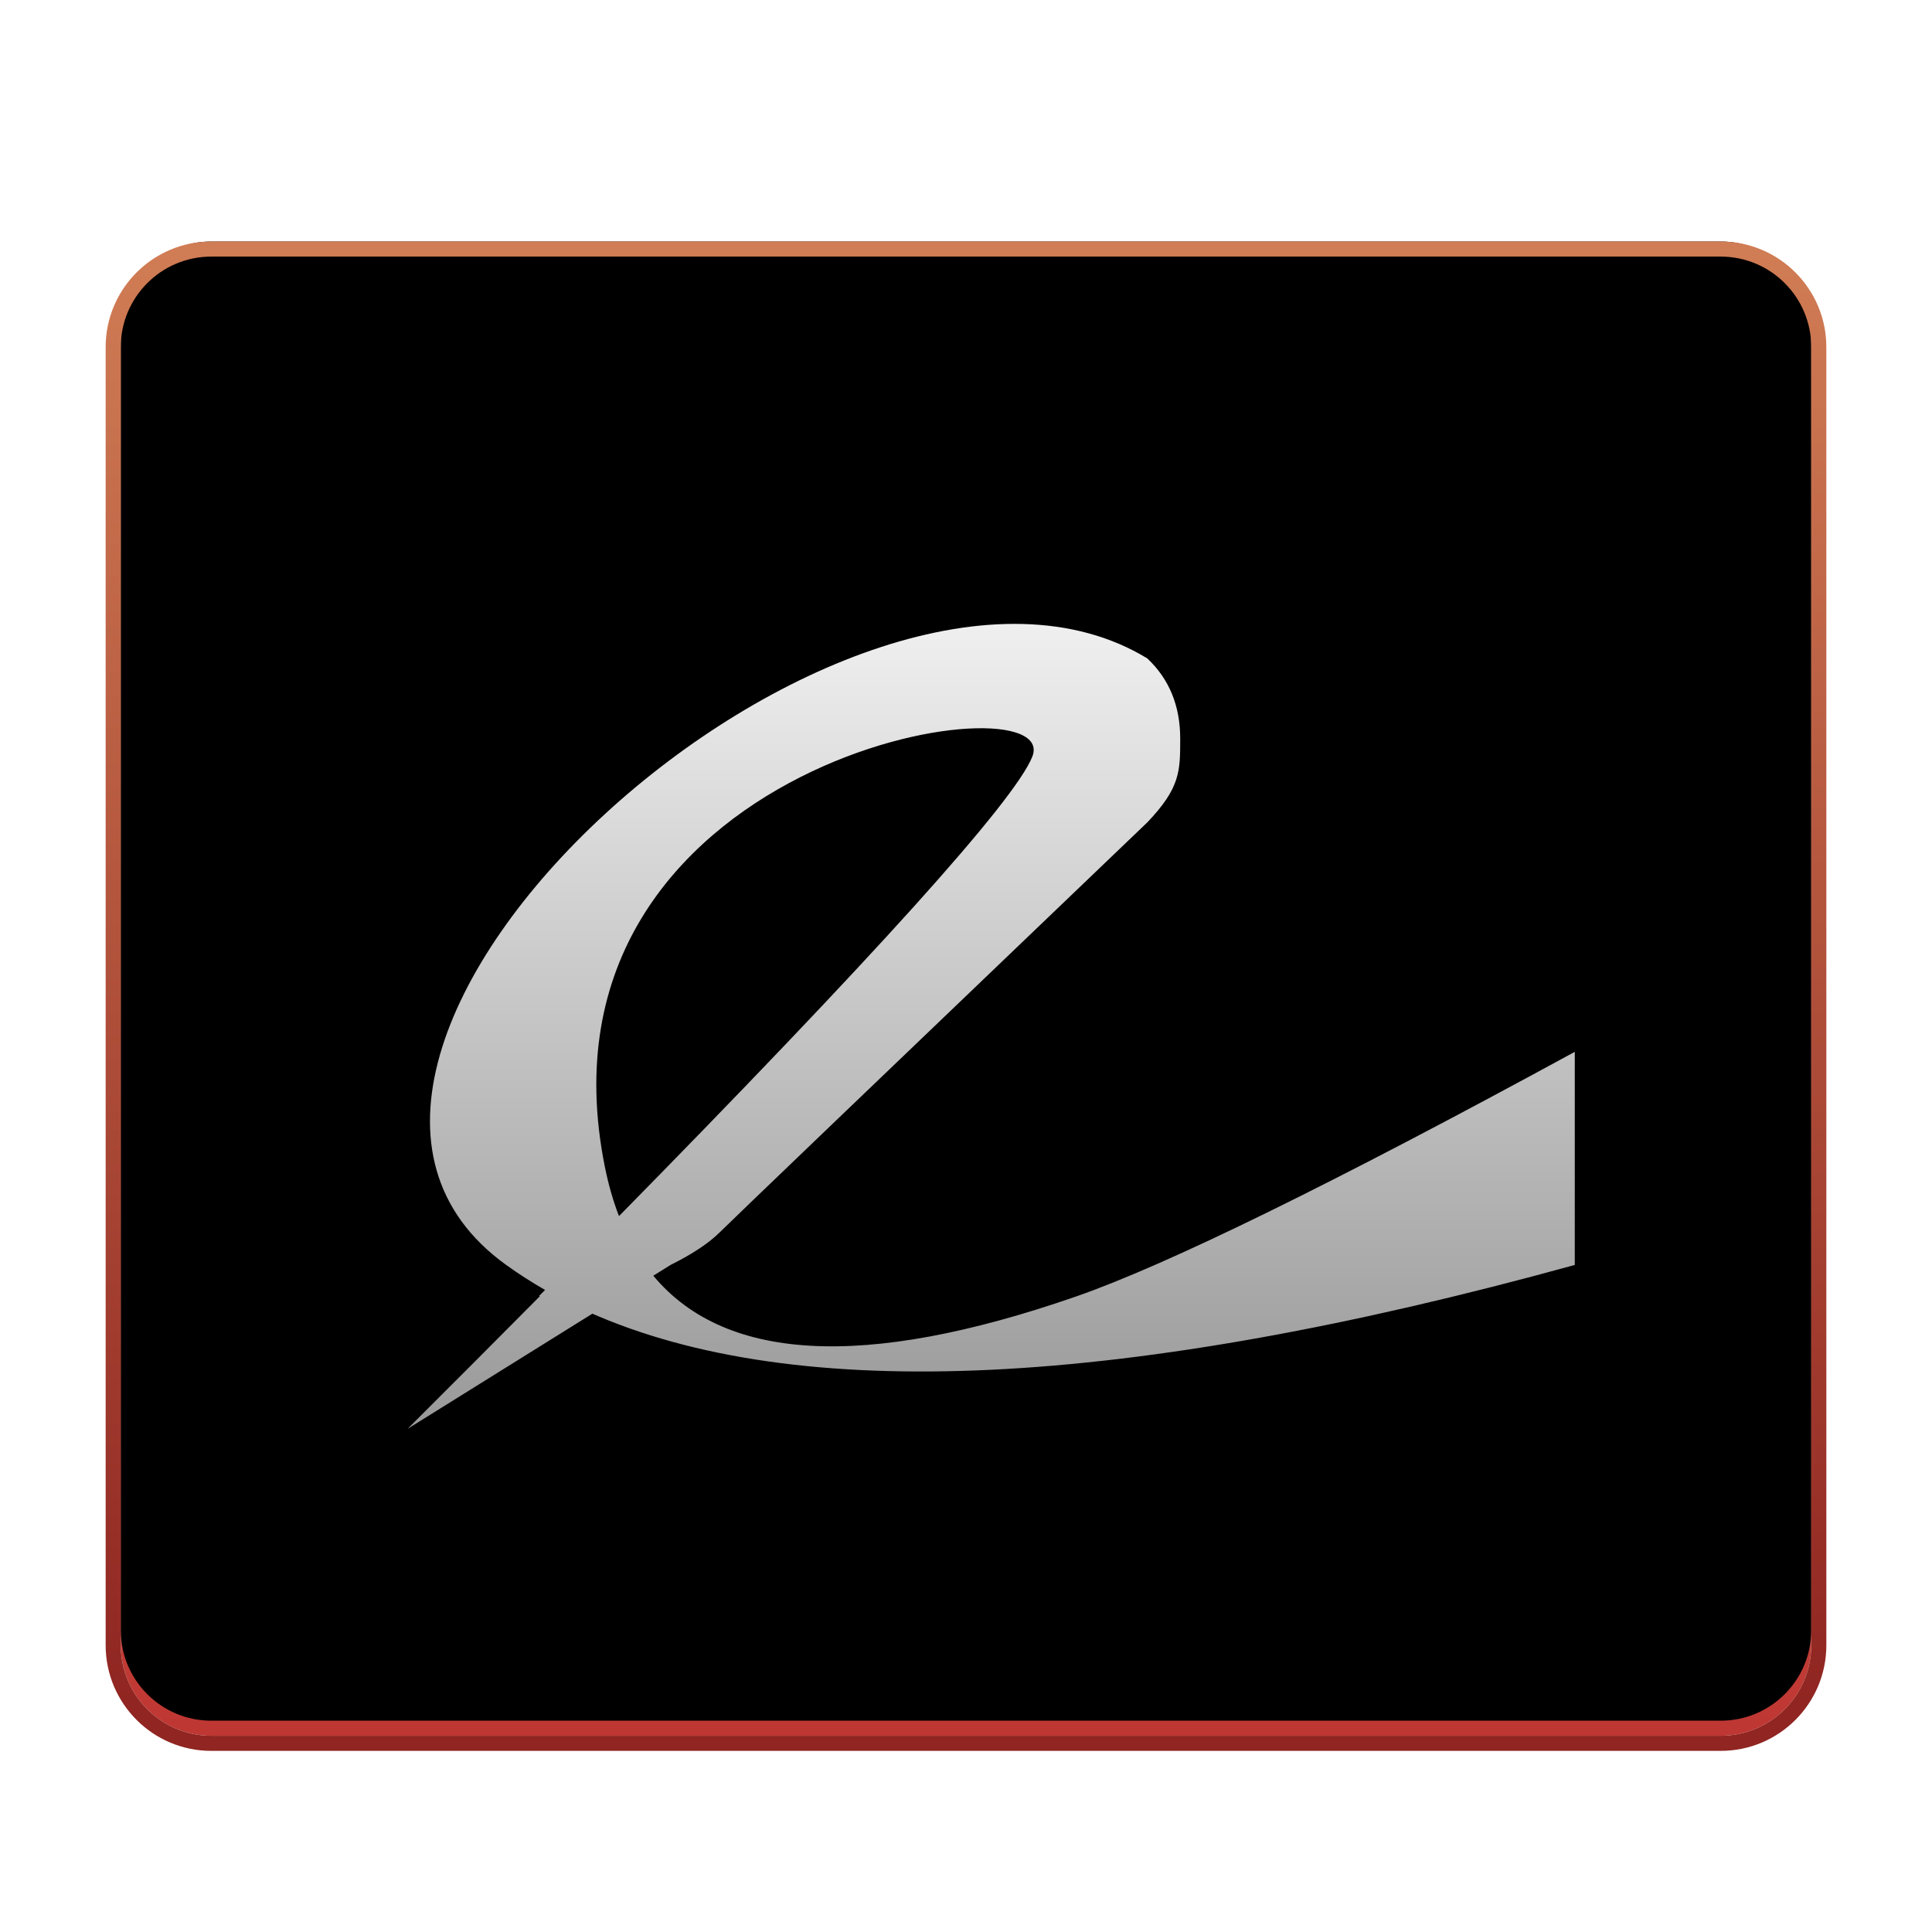 <svg xmlns="http://www.w3.org/2000/svg" xmlns:xlink="http://www.w3.org/1999/xlink" width="128" height="128" viewBox="0 0 128 128">
  <defs>
    <filter id="evince-a" width="128.1%" height="132%" x="-14%" y="-16%" filterUnits="objectBoundingBox">
      <feOffset dy="2" in="SourceAlpha" result="shadowOffsetOuter1"/>
      <feGaussianBlur in="shadowOffsetOuter1" result="shadowBlurOuter1" stdDeviation="3"/>
      <feColorMatrix in="shadowBlurOuter1" result="shadowMatrixOuter1" values="0 0 0 0 0   0 0 0 0 0   0 0 0 0 0  0 0 0 0.2 0"/>
      <feMerge>
        <feMergeNode in="shadowMatrixOuter1"/>
        <feMergeNode in="SourceGraphic"/>
      </feMerge>
    </filter>
    <linearGradient id="evince-b" x1="52.224%" x2="52.224%" y1="100%" y2="0%">
      <stop offset="0%" stop-color="#BF3632"/>
      <stop offset="100%" stop-color="#DF926E"/>
    </linearGradient>
    <path id="evince-c" d="M7,1 L107,1 C110.314,1 113,3.686 113,7 L113,93 C113,96.314 110.314,99 107,99 L7,99 C3.686,99 1,96.314 1,93 L1,7 C1,3.686 3.686,1 7,1 Z"/>
    <filter id="evince-d" width="101.8%" height="102%" x="-.9%" y="-1%" filterUnits="objectBoundingBox">
      <feOffset dy="1" in="SourceAlpha" result="shadowOffsetInner1"/>
      <feComposite in="shadowOffsetInner1" in2="SourceAlpha" k2="-1" k3="1" operator="arithmetic" result="shadowInnerInner1"/>
      <feColorMatrix in="shadowInnerInner1" result="shadowMatrixInner1" values="0 0 0 0 1   0 0 0 0 1   0 0 0 0 1  0 0 0 0.5 0"/>
      <feOffset dy="-2" in="SourceAlpha" result="shadowOffsetInner2"/>
      <feComposite in="shadowOffsetInner2" in2="SourceAlpha" k2="-1" k3="1" operator="arithmetic" result="shadowInnerInner2"/>
      <feColorMatrix in="shadowInnerInner2" result="shadowMatrixInner2" values="0 0 0 0 0   0 0 0 0 0   0 0 0 0 0  0 0 0 0.14 0"/>
      <feMerge>
        <feMergeNode in="shadowMatrixInner1"/>
        <feMergeNode in="shadowMatrixInner2"/>
      </feMerge>
    </filter>
    <linearGradient id="evince-e" x1="50%" x2="50%" y1="0%" y2="97.702%">
      <stop offset="0%" stop-color="#D07C54"/>
      <stop offset="100%" stop-color="#902521"/>
    </linearGradient>
    <linearGradient id="evince-h" x1="50%" x2="50%" y1="0%" y2="100%">
      <stop offset="0%" stop-color="#FFF"/>
      <stop offset="100%" stop-color="#FFF" stop-opacity=".6"/>
    </linearGradient>
    <path id="evince-g" d="M32.387,70.947 L20,78.667 C23.096,75.58 26.018,72.651 28.767,69.879 L28.714,69.861 L29.113,69.463 C28.213,68.948 27.353,68.395 26.535,67.806 C6.93,53.688 49.408,15.676 69.014,27.623 C70.466,28.993 71.192,30.764 71.192,32.936 C71.192,35.108 71.192,36.194 69.014,38.483 C50.861,55.86 41.421,64.91 40.695,65.634 C39.969,66.358 38.879,67.082 37.427,67.806 L36.227,68.554 L36.092,68.285 C40.81,74.24 50.194,74.782 64.245,69.912 C70.299,67.813 81.328,62.405 97.333,53.688 L97.333,67.806 C67.556,76.019 45.794,77.066 32.048,70.947 L32.387,70.947 Z M33.542,65.047 C50.93,47.375 60.213,37.072 61.39,34.139 C63.568,28.709 27.624,34.139 33.07,61.29 C33.308,62.474 33.622,63.571 34.012,64.578 L33.542,65.047 Z"/>
    <filter id="evince-f" width="101.3%" height="103.7%" x="-.6%" y="-.9%" filterUnits="objectBoundingBox">
      <feOffset dy="1" in="SourceAlpha" result="shadowOffsetOuter1"/>
      <feColorMatrix in="shadowOffsetOuter1" values="0 0 0 0 0.298   0 0 0 0 0.034   0 0 0 0 0  0 0 0 0.41 0"/>
    </filter>
  </defs>
  <g fill="none" filter="url(#evince-a)" transform="translate(7 14)">
    <use fill="url(#evince-b)" xlink:href="#evince-c"/>
    <use fill="#000" filter="url(#evince-d)" xlink:href="#evince-c"/>
    <path fill="url(#evince-e)" d="M107,0 L7,0 C3.134,0 0,3.134 0,7 L0,93 C0,96.866 3.134,100 7,100 L107,100 C110.866,100 114,96.866 114,93 L114,7 C114,3.134 110.866,0 107,0 Z M107,1 C110.314,1 113,3.686 113,7 L113,93 C113,96.314 110.314,99 107,99 L7,99 C3.686,99 1,96.314 1,93 L1,7 C1,3.686 3.686,1 7,1 L107,1 Z"/>
    <use fill="#000" filter="url(#evince-f)" xlink:href="#evince-g"/>
    <use fill="url(#evince-h)" xlink:href="#evince-g"/>
  </g>
</svg>
